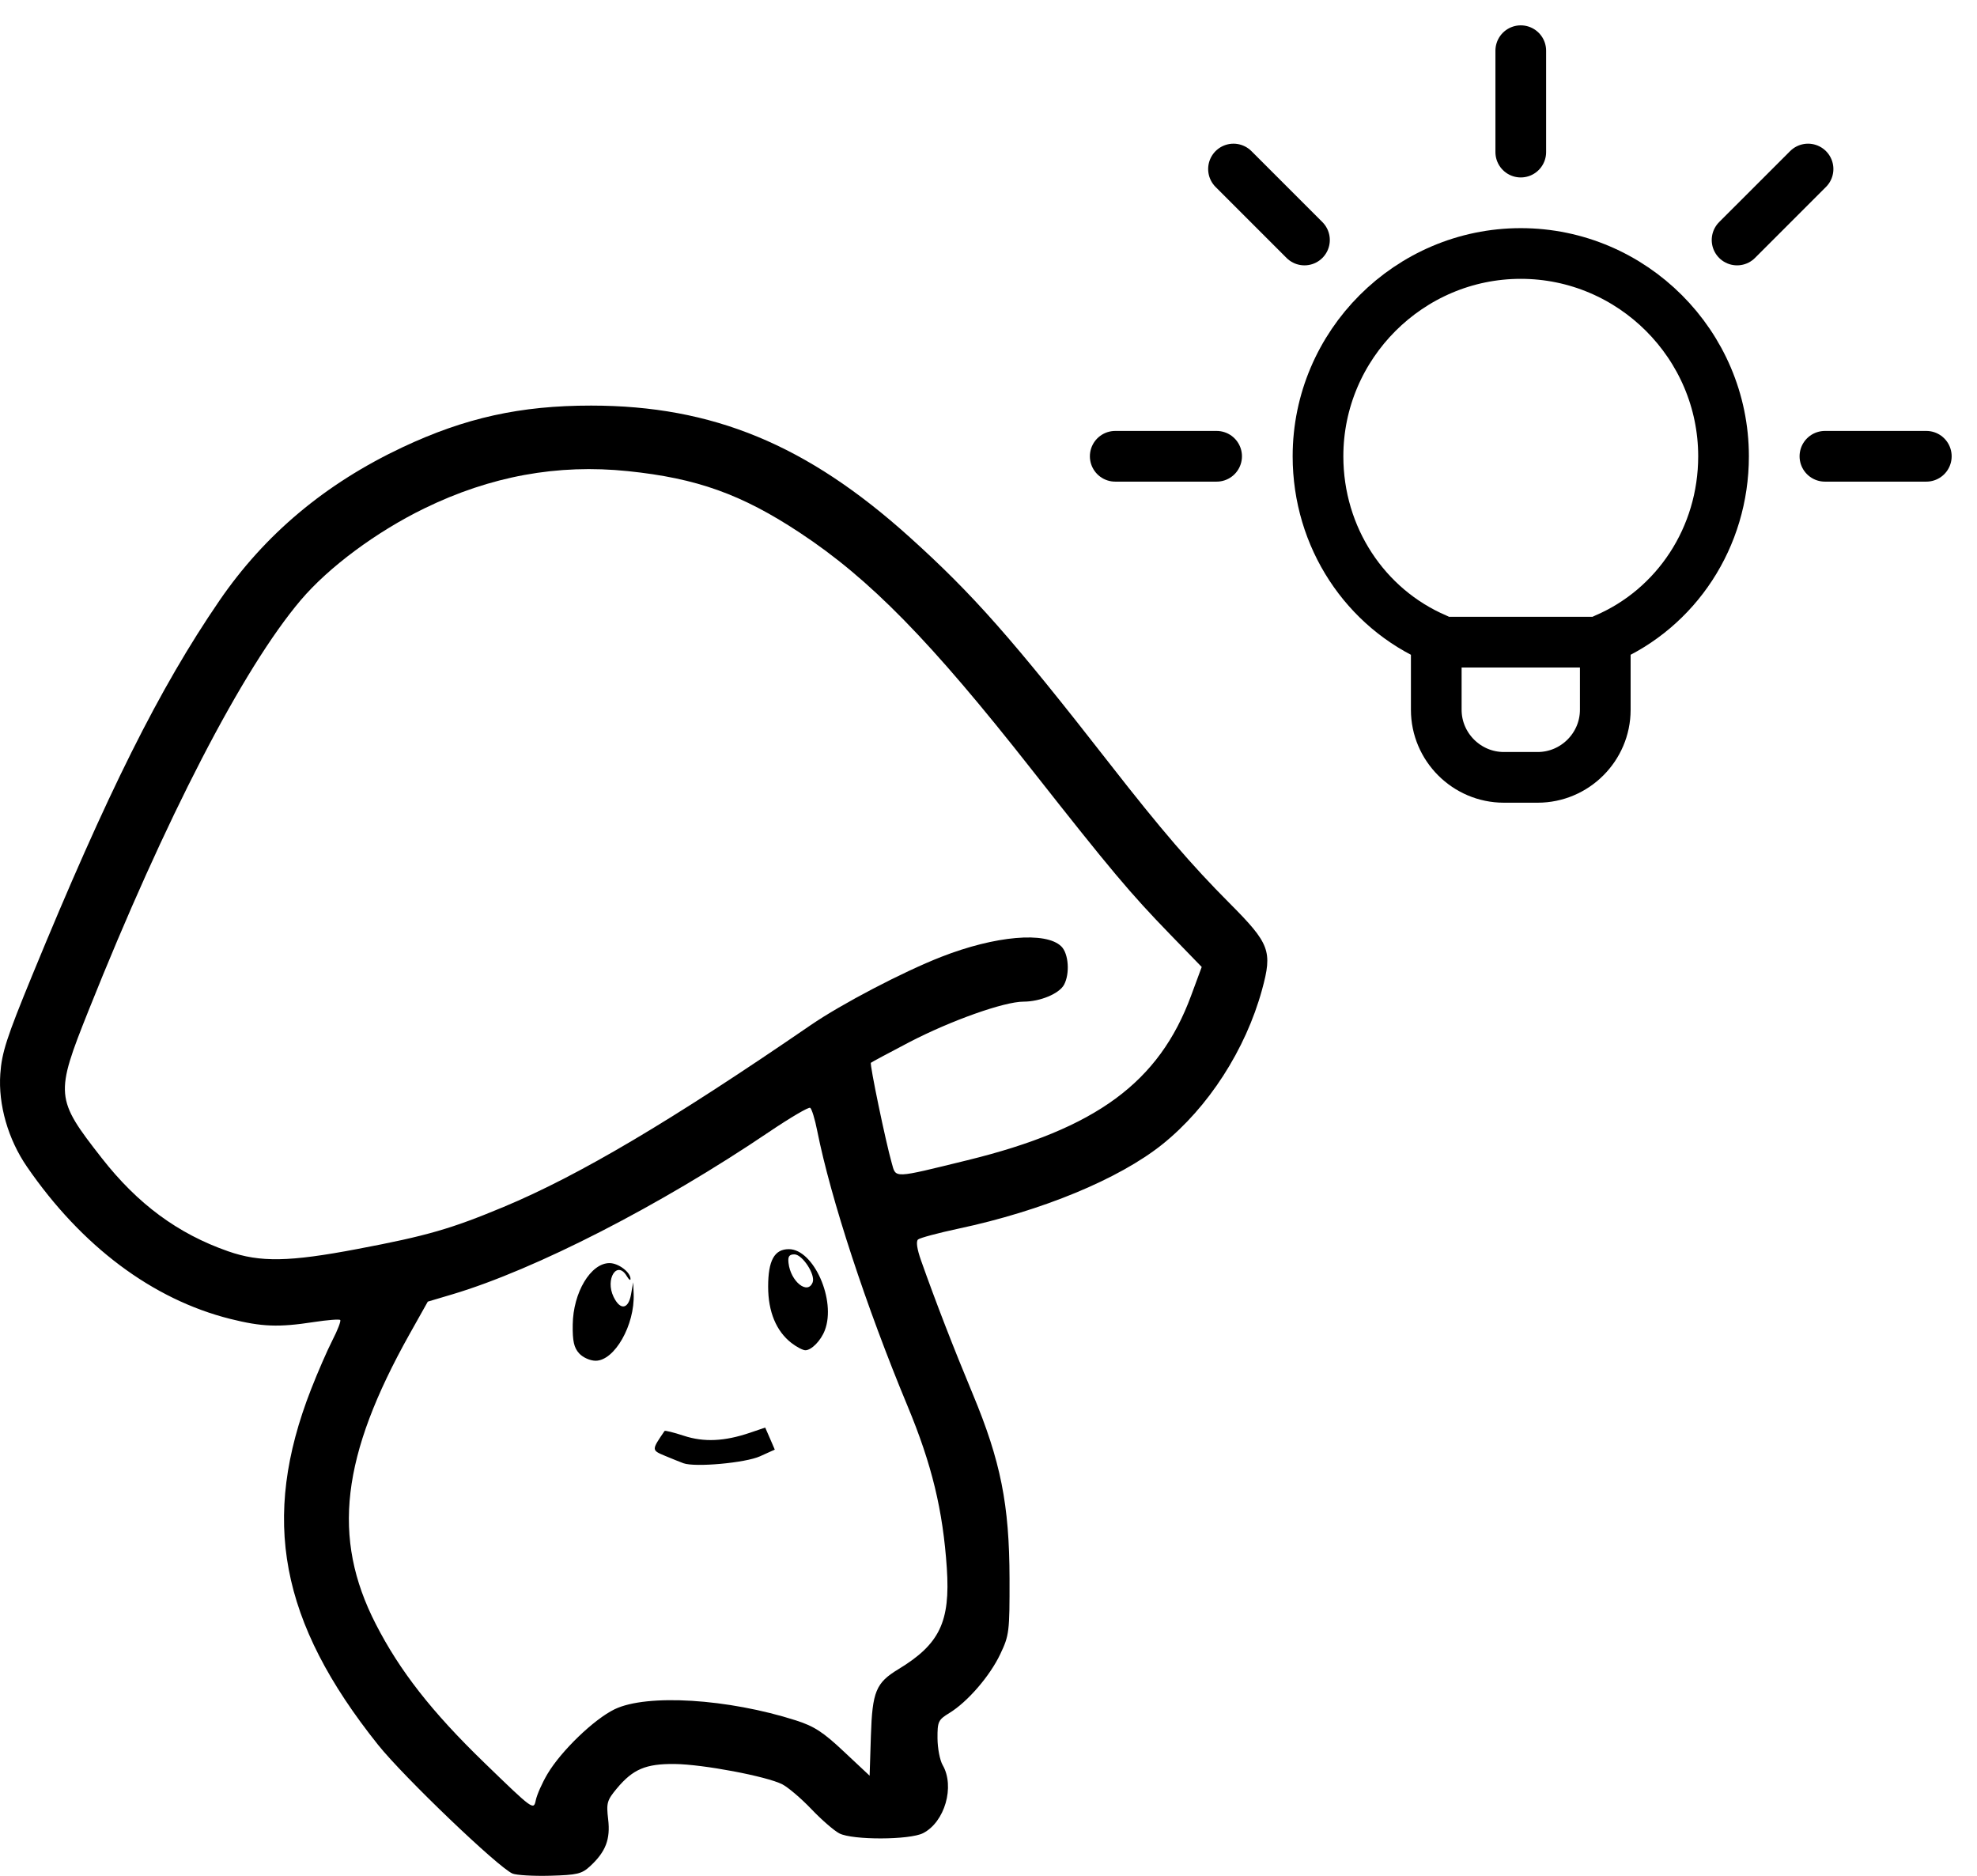 <svg width="39" height="37" viewBox="0 0 39 37" fill="none" xmlns="http://www.w3.org/2000/svg">
<path d="M10.11 36.955C9.829 36.835 7.966 35.051 7.459 34.417C5.521 31.991 5.137 29.959 6.136 27.404C6.266 27.07 6.457 26.632 6.559 26.433C6.662 26.233 6.73 26.054 6.711 26.036C6.693 26.017 6.458 26.036 6.189 26.077C5.495 26.184 5.165 26.171 4.539 26.014C3.01 25.63 1.611 24.583 0.533 23.015C0.16 22.474 -0.037 21.789 0.006 21.183C0.035 20.761 0.131 20.466 0.634 19.242C2.115 15.637 3.145 13.575 4.326 11.851C5.224 10.54 6.417 9.54 7.938 8.823C9.175 8.241 10.268 7.999 11.662 8C14.058 8.001 15.919 8.77 17.943 10.594C19.191 11.718 19.971 12.601 21.905 15.082C22.897 16.354 23.509 17.067 24.253 17.813C25.051 18.614 25.105 18.758 24.896 19.522C24.572 20.705 23.836 21.845 22.929 22.572C22.076 23.255 20.557 23.884 18.909 24.234C18.507 24.32 18.148 24.416 18.111 24.448C18.067 24.484 18.089 24.635 18.17 24.864C18.457 25.675 18.809 26.584 19.188 27.493C19.741 28.82 19.912 29.679 19.915 31.137C19.917 32.187 19.909 32.255 19.732 32.627C19.527 33.06 19.086 33.57 18.727 33.789C18.508 33.923 18.492 33.958 18.494 34.288C18.495 34.484 18.541 34.721 18.596 34.816C18.84 35.238 18.638 35.939 18.21 36.158C17.944 36.294 16.818 36.297 16.558 36.163C16.454 36.109 16.206 35.894 16.006 35.684C15.805 35.473 15.547 35.254 15.433 35.195C15.124 35.037 13.868 34.8 13.309 34.794C12.74 34.788 12.486 34.896 12.169 35.276C11.974 35.51 11.959 35.563 11.997 35.884C12.044 36.279 11.949 36.525 11.641 36.81C11.476 36.962 11.387 36.983 10.852 36.998C10.52 37.007 10.186 36.987 10.11 36.955ZM10.8 34.99C11.07 34.535 11.721 33.908 12.127 33.713C12.764 33.407 14.362 33.506 15.701 33.934C16.062 34.05 16.238 34.164 16.649 34.551L17.155 35.025L17.18 34.237C17.208 33.365 17.279 33.193 17.721 32.925C18.537 32.431 18.748 31.99 18.678 30.933C18.601 29.787 18.383 28.887 17.903 27.733C17.085 25.767 16.388 23.643 16.121 22.304C16.076 22.074 16.013 21.87 15.982 21.851C15.951 21.832 15.588 22.046 15.174 22.325C13.027 23.777 10.564 25.04 8.927 25.529L8.439 25.674L8.083 26.308C6.73 28.722 6.541 30.332 7.412 32.032C7.886 32.958 8.52 33.768 9.55 34.765C10.518 35.703 10.527 35.71 10.569 35.51C10.592 35.399 10.696 35.165 10.8 34.99ZM13.483 28.862C13.426 28.841 13.263 28.776 13.122 28.717C12.85 28.603 12.85 28.605 13.11 28.225C13.119 28.212 13.289 28.254 13.488 28.319C13.885 28.45 14.292 28.431 14.795 28.26L15.095 28.158L15.19 28.375L15.284 28.593L14.992 28.725C14.705 28.855 13.714 28.945 13.483 28.862ZM11.425 26.695C11.323 26.584 11.293 26.452 11.298 26.128C11.306 25.493 11.653 24.914 12.024 24.914C12.202 24.914 12.442 25.097 12.438 25.229C12.437 25.264 12.404 25.238 12.365 25.172C12.174 24.849 11.933 25.227 12.104 25.58C12.235 25.85 12.395 25.828 12.448 25.533L12.491 25.292L12.5 25.52C12.525 26.134 12.124 26.84 11.75 26.84C11.642 26.84 11.499 26.776 11.425 26.695ZM15.612 26.489C15.312 26.256 15.153 25.871 15.153 25.379C15.153 24.863 15.276 24.639 15.561 24.639C16.051 24.639 16.499 25.648 16.271 26.24C16.193 26.444 16.008 26.633 15.887 26.633C15.838 26.633 15.714 26.568 15.612 26.489ZM16.031 25.294C16.09 25.142 15.829 24.742 15.671 24.742C15.568 24.742 15.54 24.783 15.555 24.912C15.596 25.278 15.933 25.547 16.031 25.294ZM7.055 24.635C8.424 24.376 8.897 24.239 9.935 23.806C11.423 23.185 13.232 22.114 15.991 20.221C16.602 19.802 17.81 19.17 18.567 18.874C19.634 18.456 20.635 18.369 20.937 18.668C21.081 18.81 21.108 19.205 20.99 19.424C20.895 19.6 20.518 19.757 20.191 19.757C19.808 19.757 18.753 20.132 17.935 20.558C17.533 20.768 17.194 20.95 17.18 20.963C17.153 20.988 17.471 22.519 17.591 22.94C17.677 23.245 17.601 23.248 19.083 22.885C21.624 22.262 22.866 21.349 23.497 19.638L23.706 19.073L23.087 18.435C22.292 17.615 21.919 17.171 20.349 15.176C18.359 12.644 17.162 11.421 15.779 10.508C14.631 9.75 13.747 9.433 12.388 9.293C10.999 9.149 9.675 9.392 8.371 10.028C7.424 10.49 6.486 11.186 5.934 11.836C4.791 13.184 3.26 16.144 1.749 19.927C1.083 21.593 1.09 21.67 2.006 22.841C2.717 23.751 3.509 24.335 4.5 24.681C5.132 24.902 5.705 24.892 7.055 24.635Z" fill="black"/>
<path d="M30 1V3" stroke="black" stroke-miterlimit="10" stroke-linecap="round" stroke-linejoin="round"/>
<path d="M35.667 3.334L34.267 4.734" stroke="black" stroke-miterlimit="10" stroke-linecap="round" stroke-linejoin="round"/>
<path d="M38 9H36" stroke="black" stroke-miterlimit="10" stroke-linecap="round" stroke-linejoin="round"/>
<path d="M24.333 3.334L25.733 4.734" stroke="black" stroke-miterlimit="10" stroke-linecap="round" stroke-linejoin="round"/>
<path d="M22 9H24" stroke="black" stroke-miterlimit="10" stroke-linecap="round" stroke-linejoin="round"/>
<path d="M34 9C34 6.8 32.2 5 30 5C27.8 5 26 6.8 26 9C26 10.6 26.933 12 28.333 12.6V14C28.333 14.733 28.933 15.333 29.667 15.333H30.333C31.067 15.333 31.667 14.733 31.667 14V12.6C33.067 12 34 10.6 34 9Z" stroke="black" stroke-miterlimit="10" stroke-linejoin="round"/>
<path d="M28.333 12.666H31.667" stroke="black" stroke-miterlimit="10" stroke-linejoin="round"/>
</svg>
